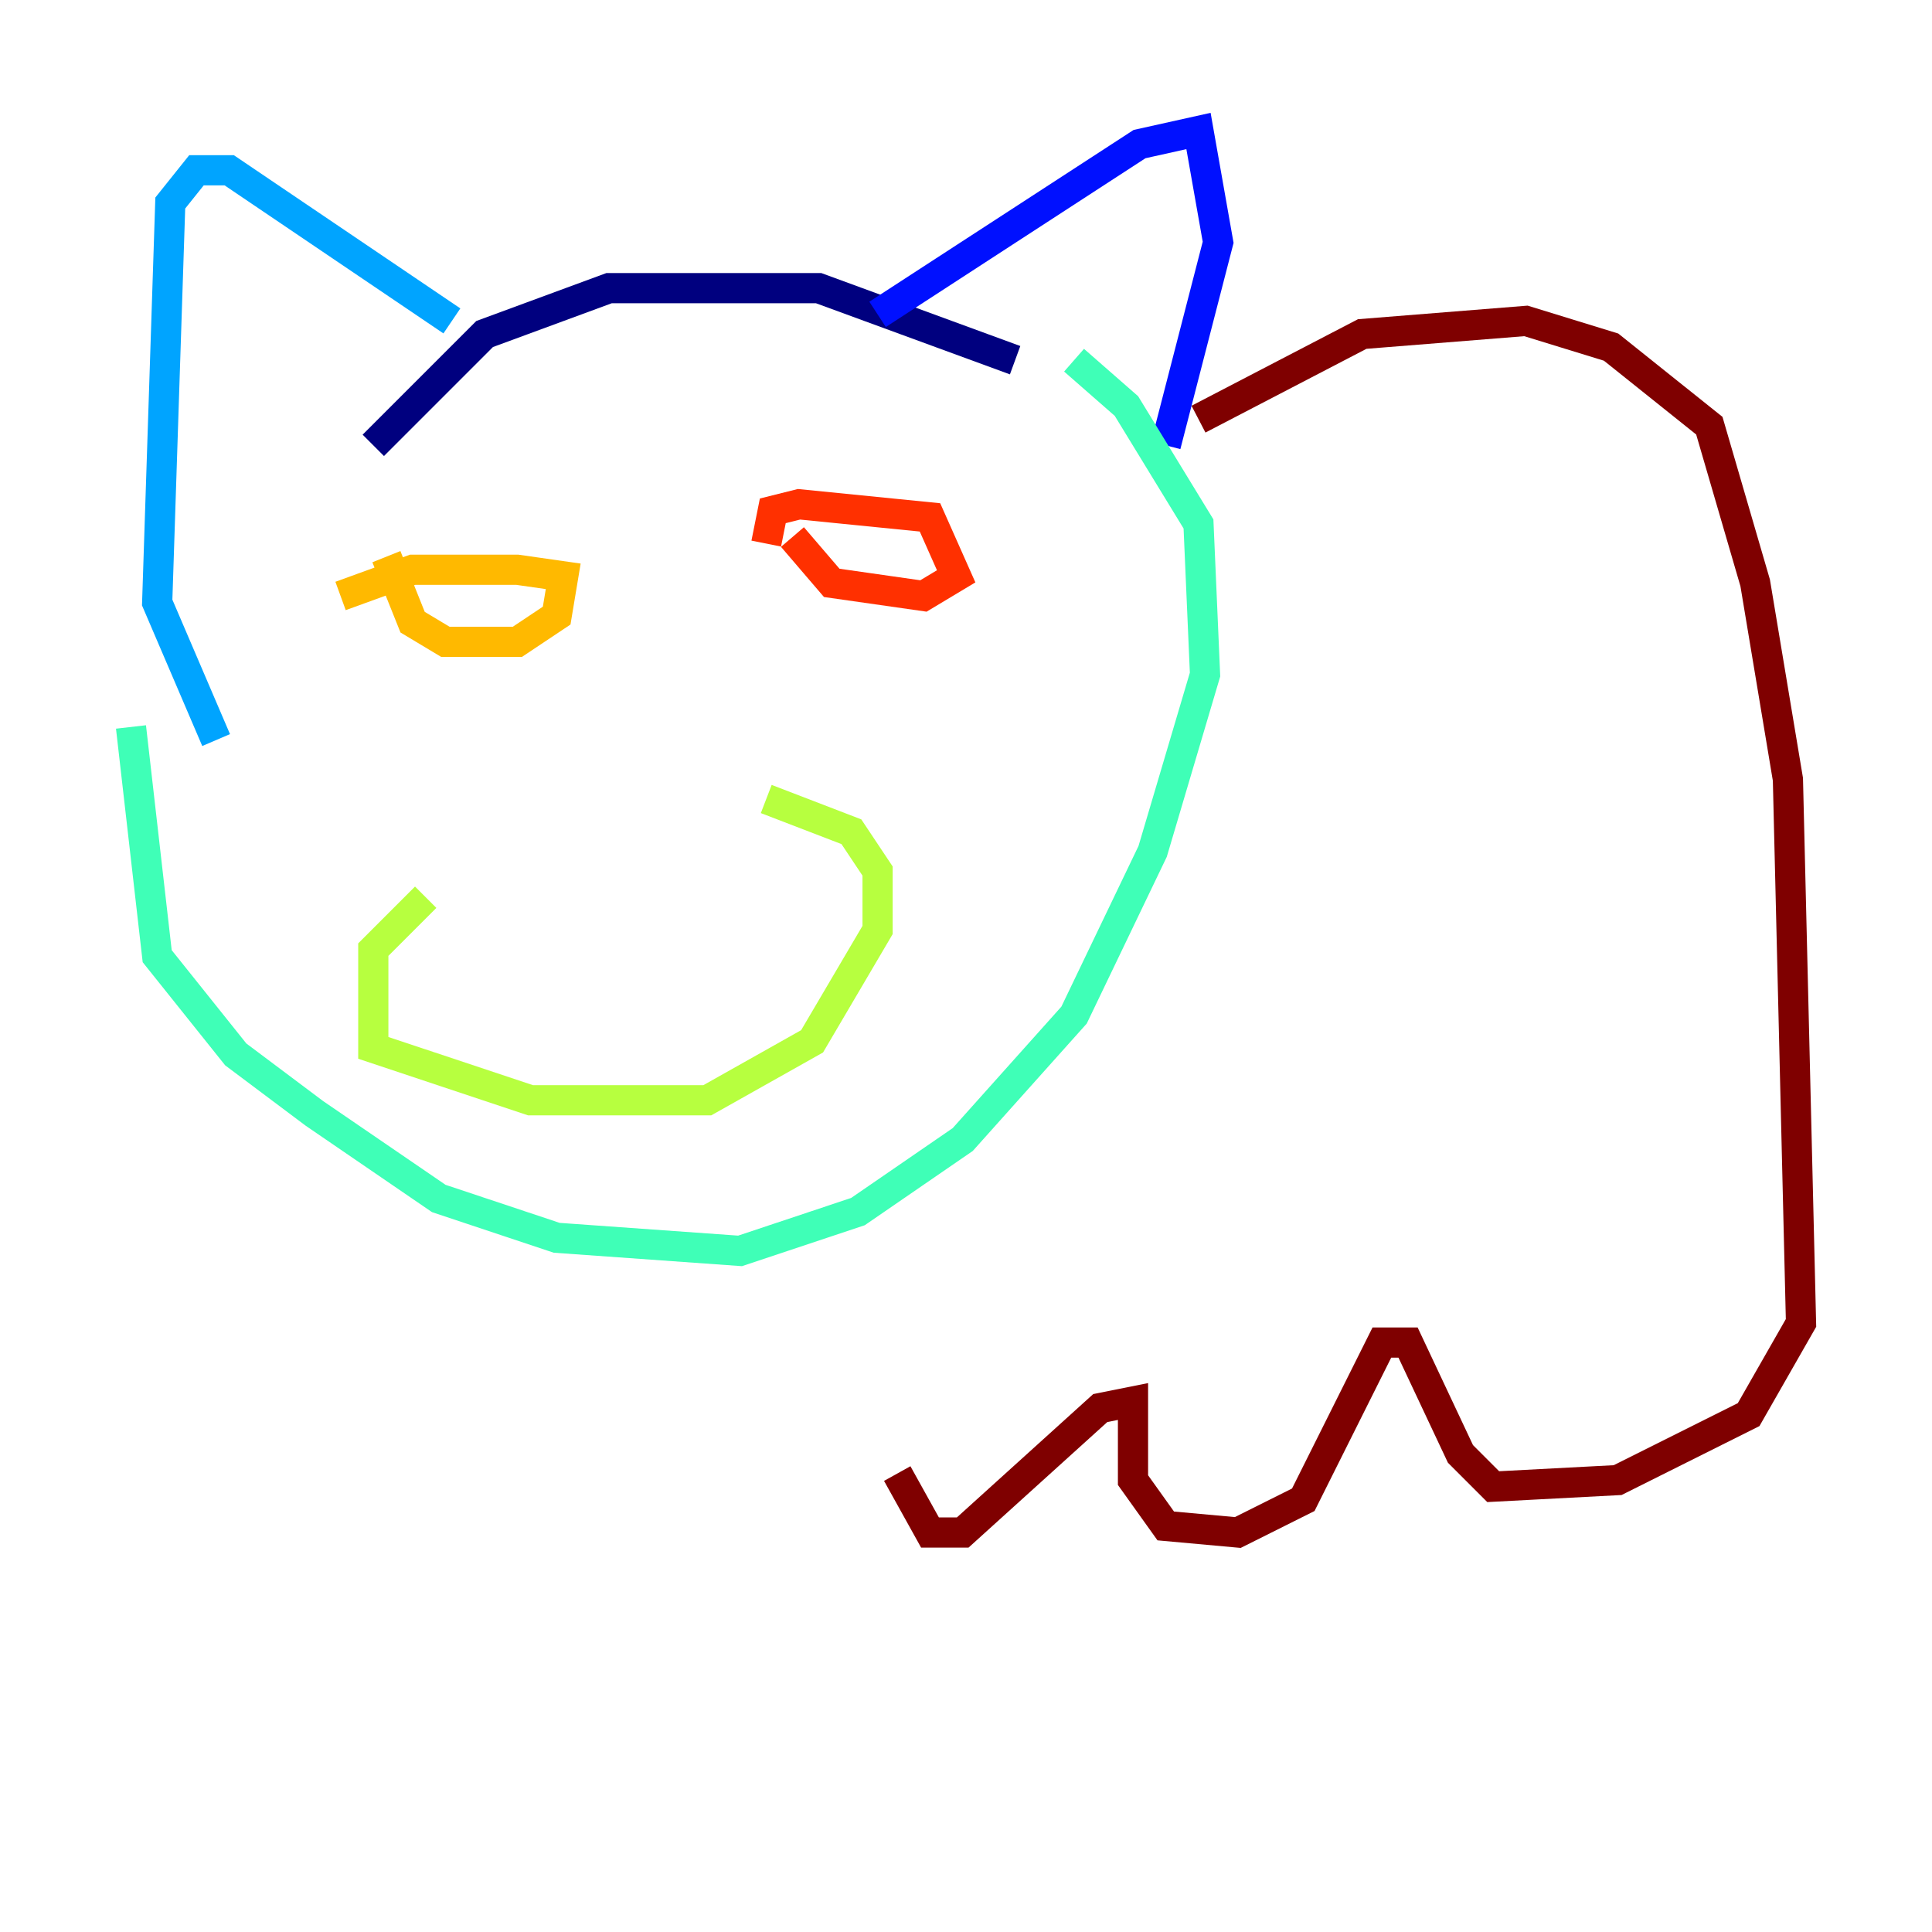 <?xml version="1.0" encoding="utf-8" ?>
<svg baseProfile="tiny" height="128" version="1.2" viewBox="0,0,128,128" width="128" xmlns="http://www.w3.org/2000/svg" xmlns:ev="http://www.w3.org/2001/xml-events" xmlns:xlink="http://www.w3.org/1999/xlink"><defs /><polyline fill="none" points="24.732,29.505 32.108,22.129 40.352,19.091 54.237,19.091 67.254,23.864" stroke="#00007f" stroke-width="2" /><polyline fill="none" points="58.142,20.827 75.498,9.546 79.403,8.678 80.705,16.054 77.234,29.505" stroke="#0010ff" stroke-width="2" /><polyline fill="none" points="29.939,21.261 15.186,11.281 13.017,11.281 11.281,13.451 10.414,39.919 14.319,49.031" stroke="#00a4ff" stroke-width="2" /><polyline fill="none" points="8.678,48.163 10.414,63.349 15.62,69.858 20.827,73.763 29.071,79.403 36.881,82.007 49.031,82.875 56.841,80.271 63.783,75.498 71.159,67.254 76.366,56.407 79.837,44.691 79.403,34.712 74.63,26.902 71.159,23.864" stroke="#3fffb7" stroke-width="2" /><polyline fill="none" points="28.203,59.444 24.732,62.915 24.732,69.424 35.146,72.895 46.861,72.895 53.803,68.99 58.142,61.614 58.142,57.709 56.407,55.105 50.766,52.936" stroke="#b7ff3f" stroke-width="2" /><polyline fill="none" points="25.6,36.881 27.336,41.22 29.505,42.522 34.278,42.522 36.881,40.786 37.315,38.183 34.278,37.749 27.336,37.749 22.563,39.485" stroke="#ffb900" stroke-width="2" /><polyline fill="none" points="52.502,35.58 55.105,38.617 61.18,39.485 63.349,38.183 61.614,34.278 52.936,33.41 51.2,33.844 50.766,36.014" stroke="#ff3000" stroke-width="2" /><polyline fill="none" points="79.403,27.77 90.251,22.129 101.098,21.261 106.739,22.997 113.248,28.203 116.285,38.617 118.454,51.634 119.322,87.647 115.851,93.722 107.173,98.061 98.929,98.495 96.759,96.325 93.288,88.949 91.552,88.949 86.346,99.363 82.007,101.532 77.234,101.098 75.064,98.061 75.064,92.854 72.895,93.288 63.783,101.532 61.614,101.532 59.444,97.627" stroke="#7f0000" stroke-width="2" /></svg>